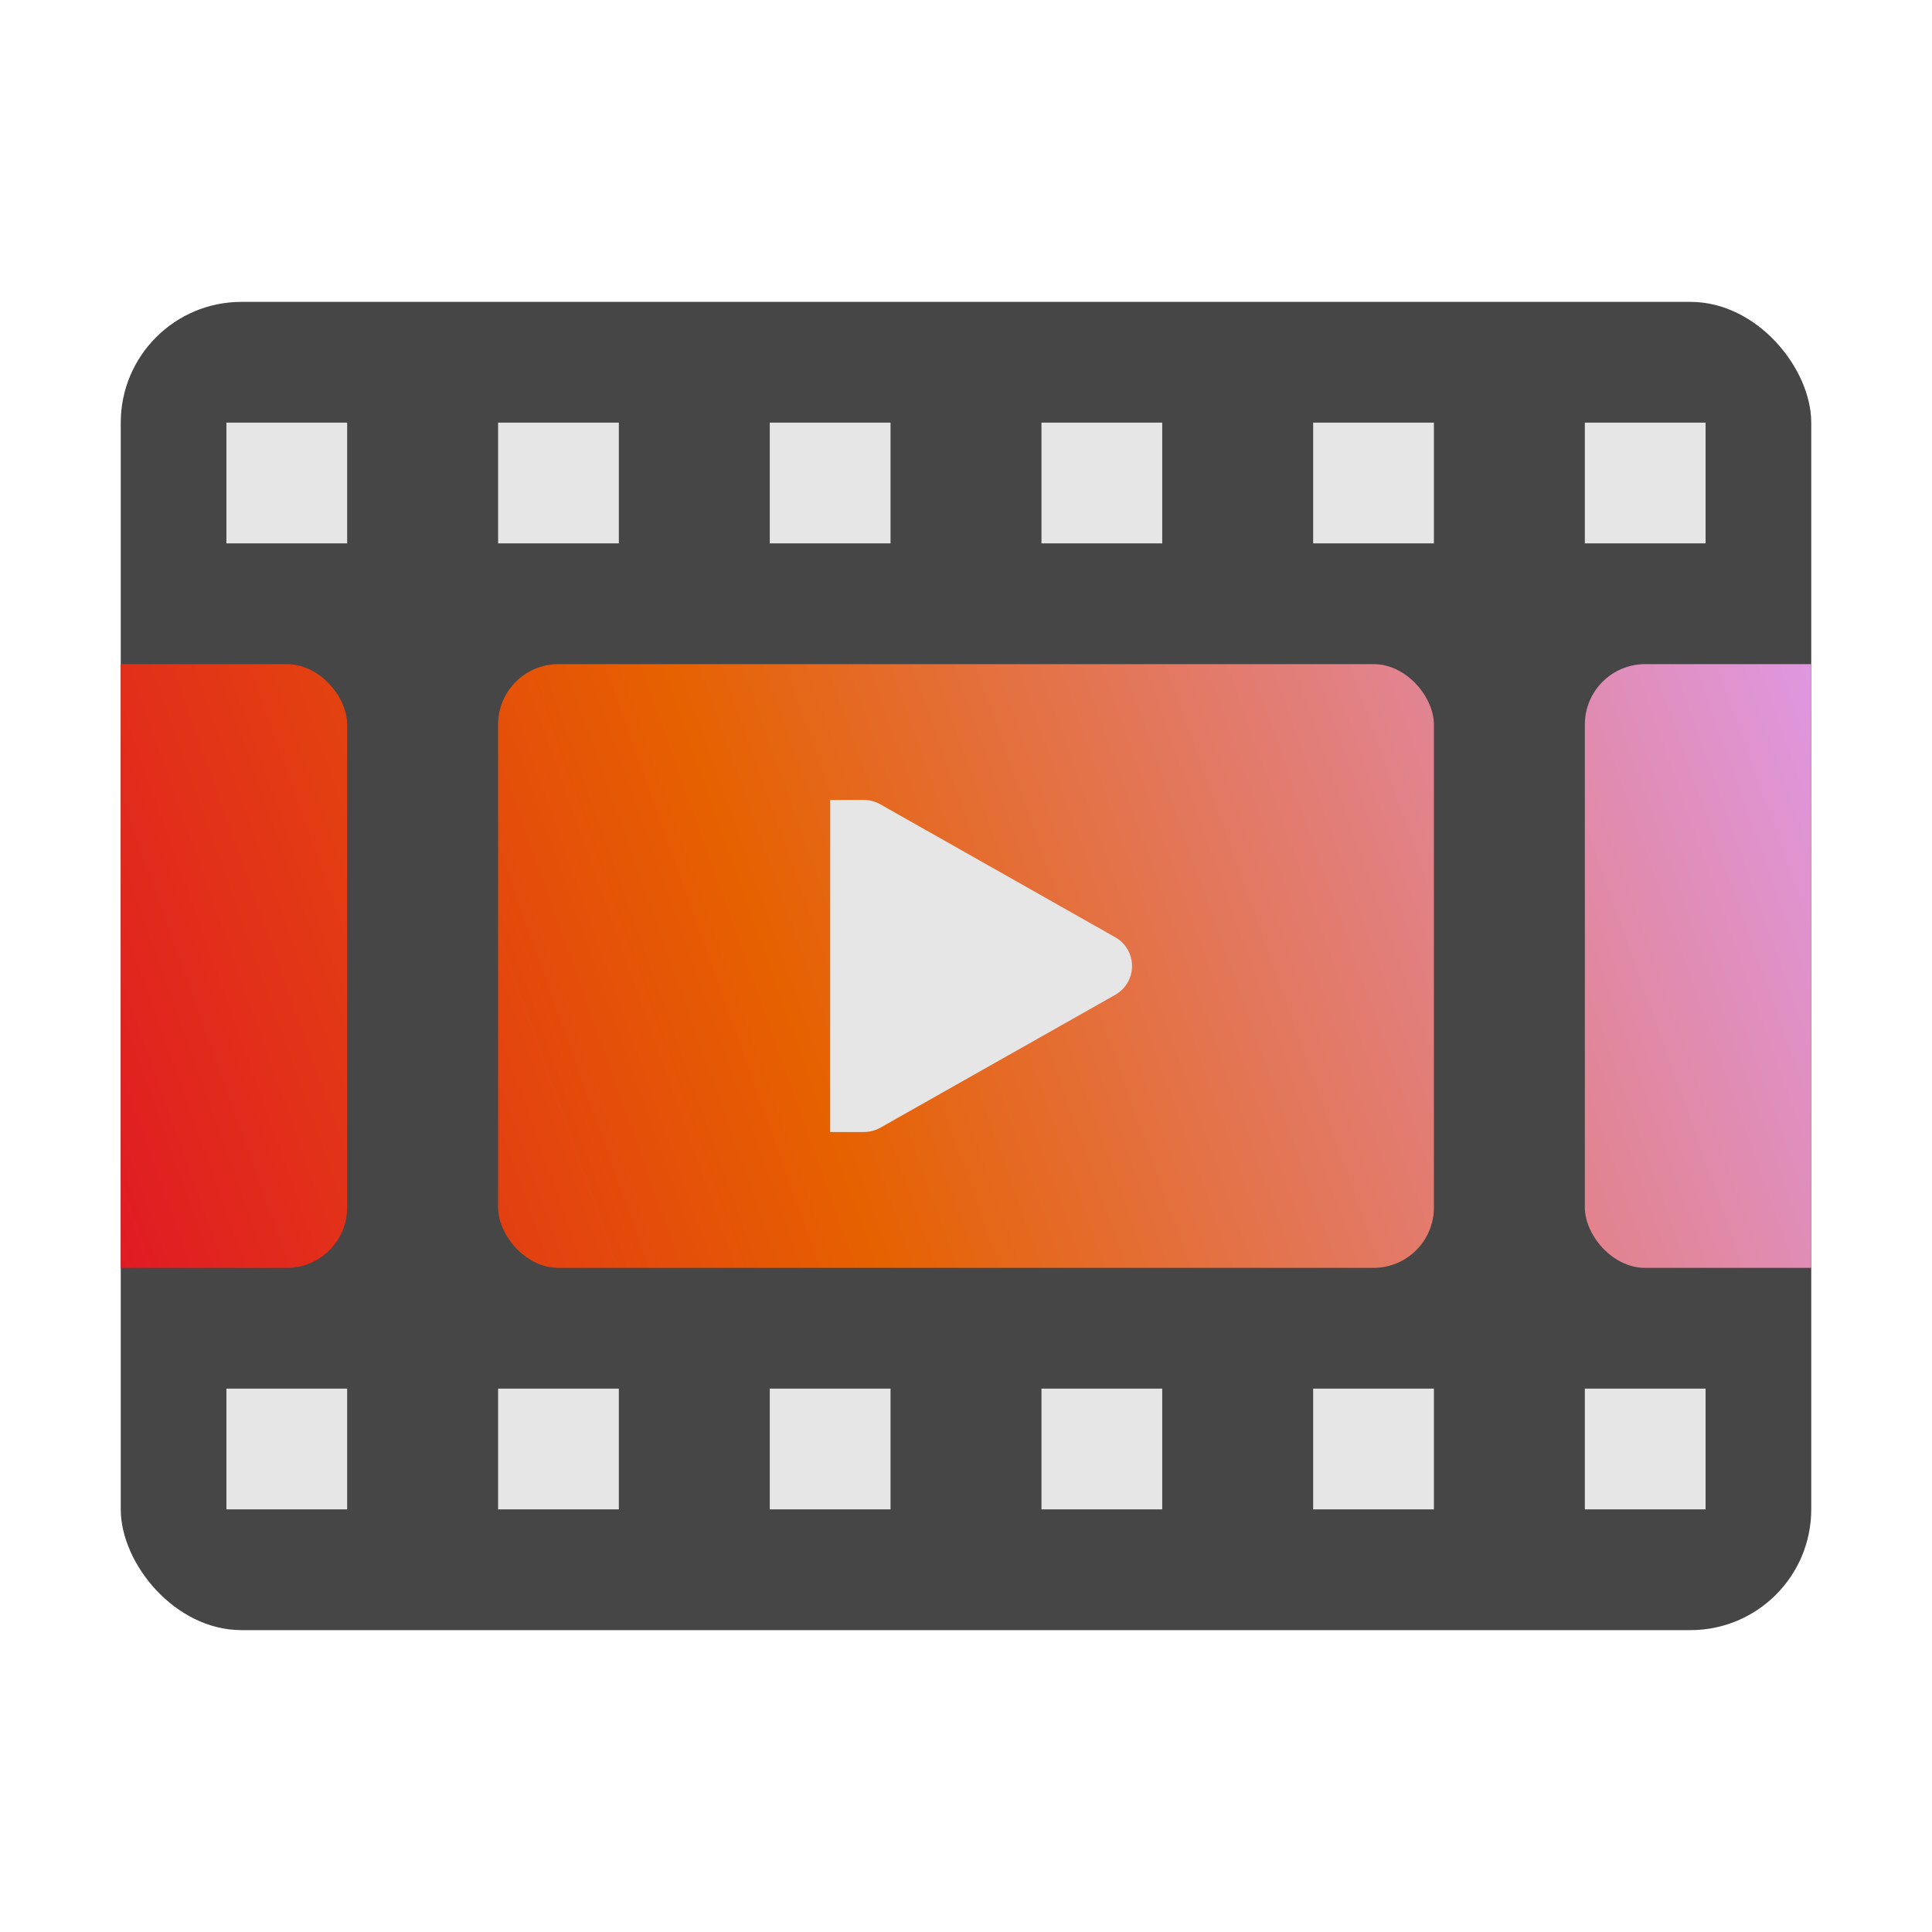 <?xml version="1.0" encoding="utf-8"?>
<svg width="128" height="128" viewBox="0 0 128 128" xmlns="http://www.w3.org/2000/svg">
<defs>
<linearGradient id="gradient" gradientUnits="userSpaceOnUse" x1="0" y1="40" x2="112" y2="0">
<stop offset="0" stop-color="#E01B24"/>
<stop offset="0.4" stop-color="#E66100"/>
<stop offset="1" stop-color="#DF97E0"/>
</linearGradient>
<clipPath id="videocut">
<rect width="112" height="40"/>
</clipPath>
</defs>
<rect width="112" height="88" rx="8" x="8" y="20" fill="#464646"/>
<g id="frames" fill="url(#gradient)" clip-path="url(#videocut)" transform="translate(8 44)">
<rect width="23" height="40" rx="4" x="-8"/>
<rect width="62" height="40" rx="4" x="25"/>
<rect width="23" height="40" rx="4" x="97"/>
</g>
<path id="play" d="M0 0L0 22C0 22 2.222 22 2.222 22C2.609 22 3 21.902 3.327 21.711C3.327 21.711 18.88 12.914 18.88 12.914C19.574 12.52 20 11.8 20 11C20 10.211 19.574 9.48 18.88 9.09C18.88 9.09 3.327 0.289 3.327 0.289C3 0.105 2.636 0 2.265 0C2.253 0 2.238 0 2.222 0C2.222 0 0 0 0 0Z" fill="#E6E6E6" transform="translate(55 53)"/>
<g id="pokes" stroke="#E6E6E6" stroke-width="8" stroke-dasharray="8 10">
<line x1="15" y1="96" x2="113" y2="96"/>
<line x1="15" y1="32" x2="113" y2="32"/>
</g></svg>
